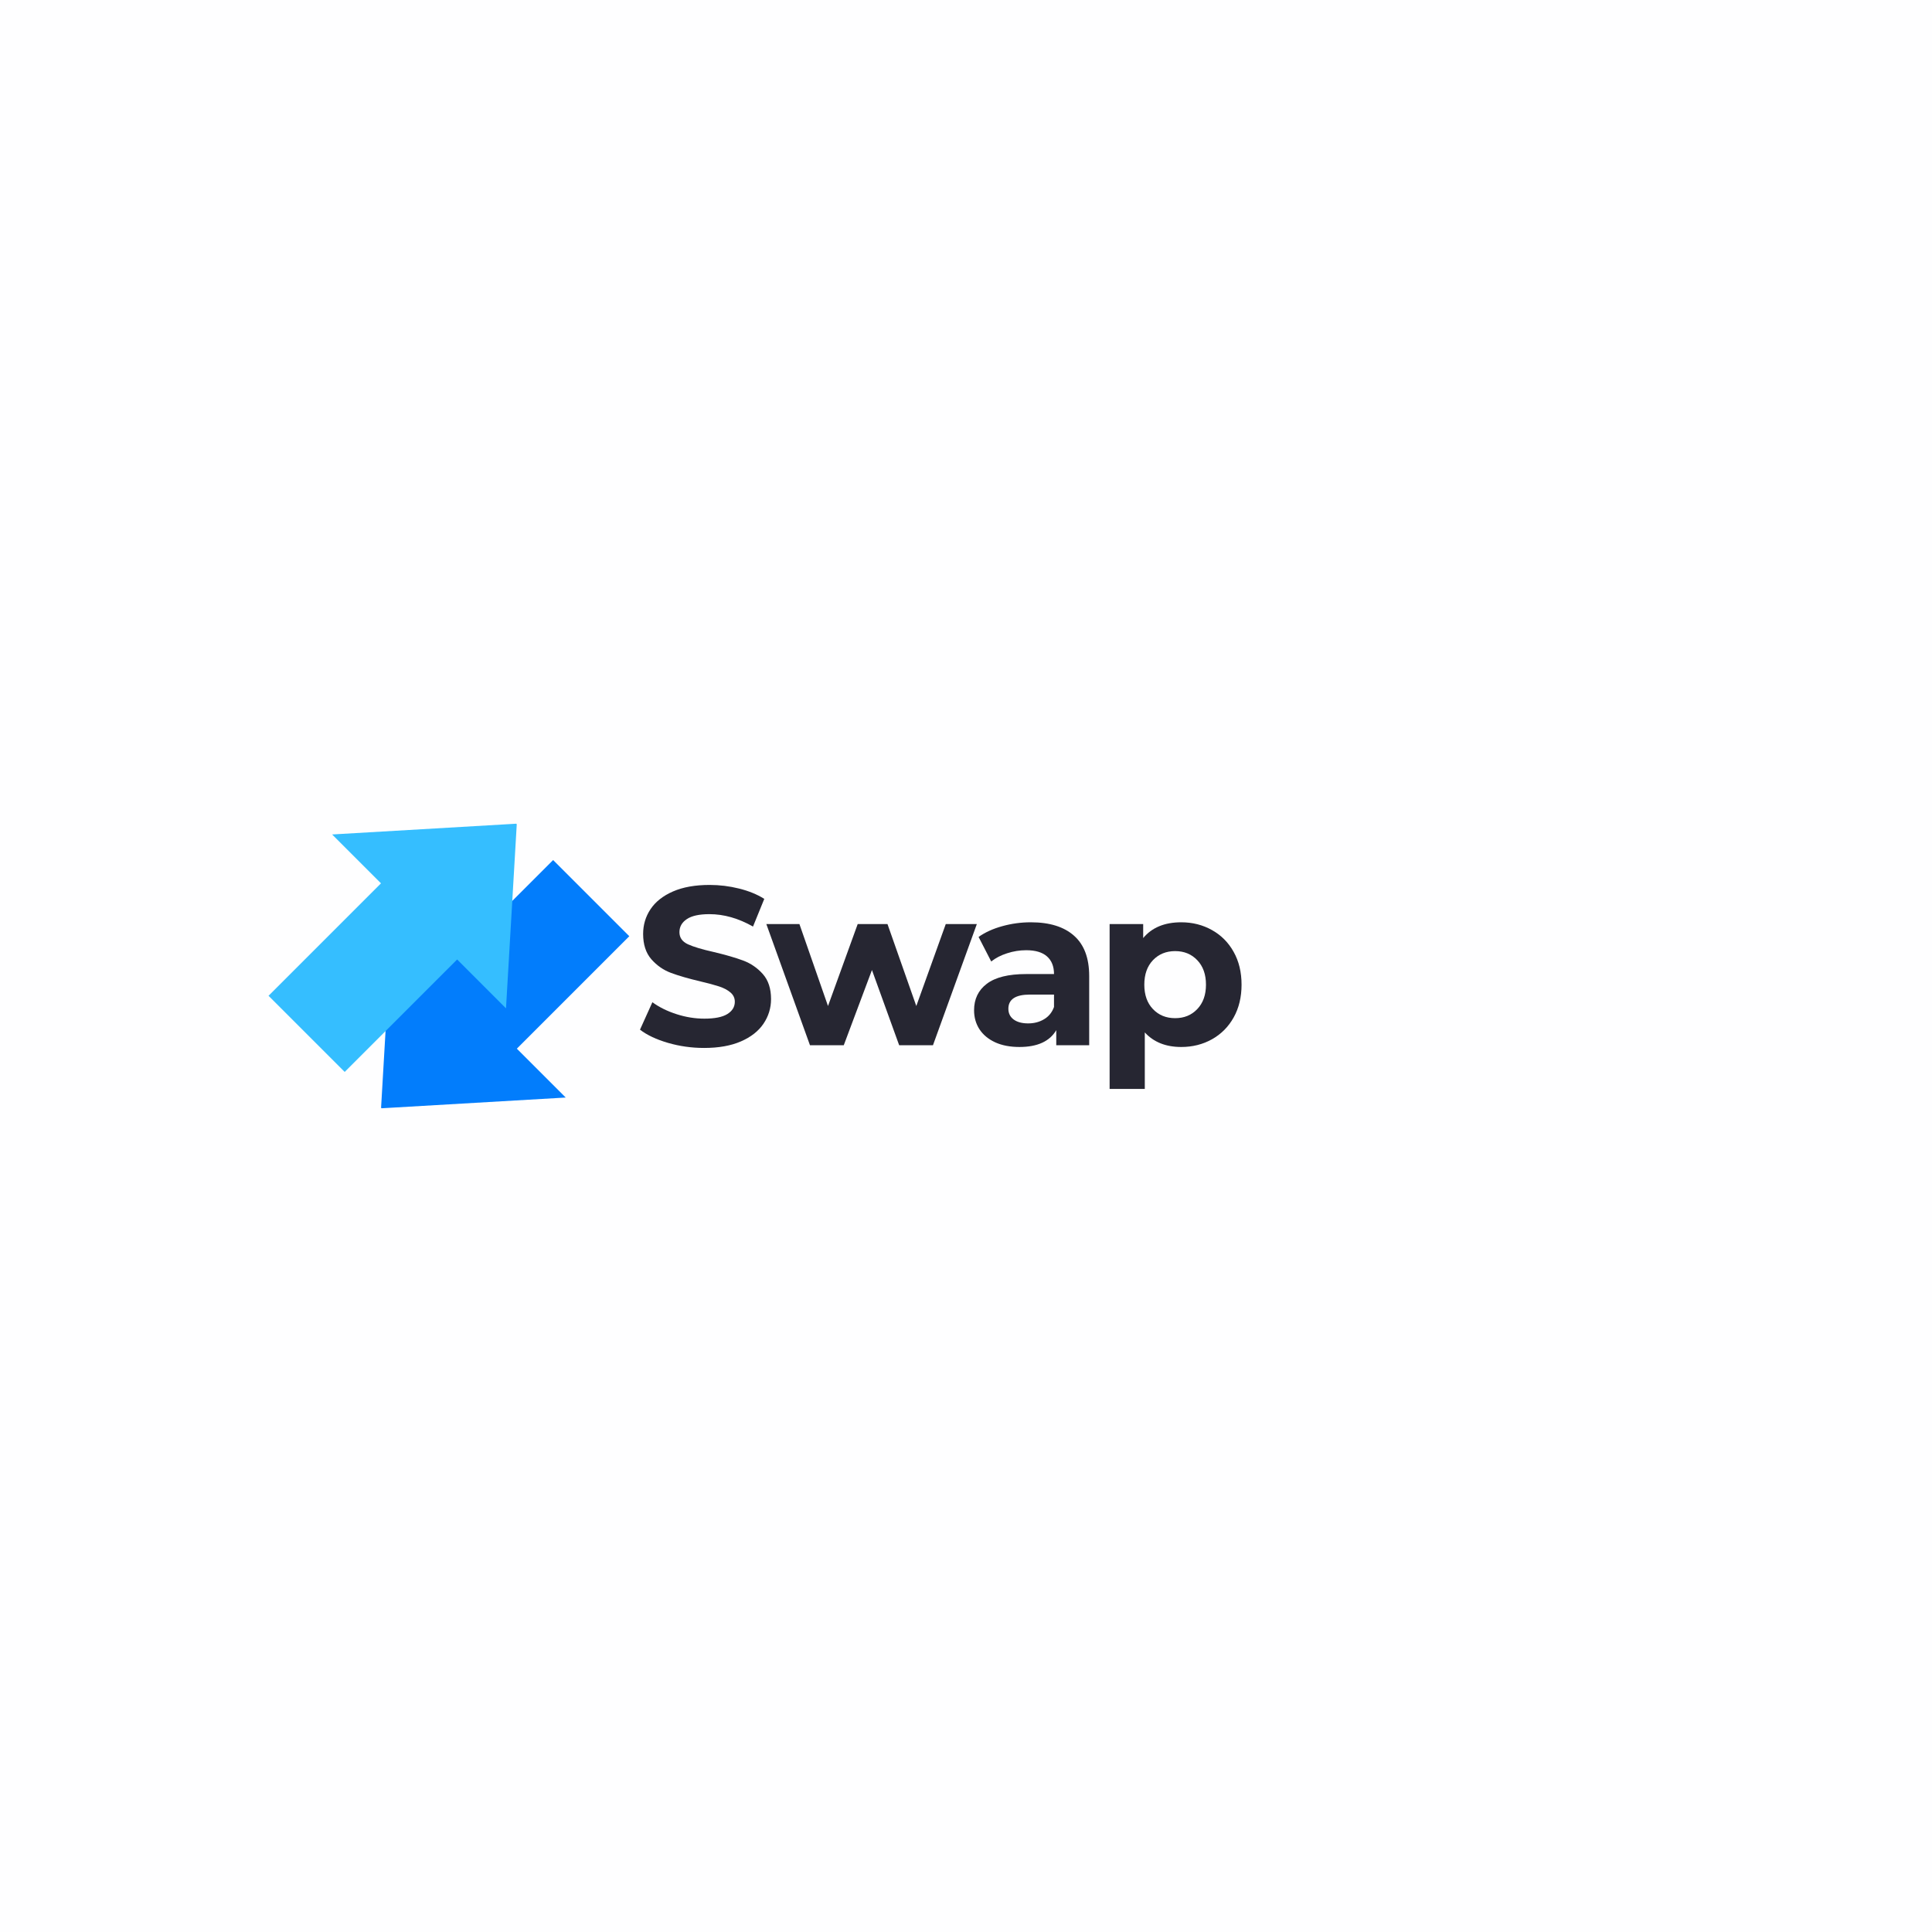 <svg xmlns="http://www.w3.org/2000/svg" xmlns:xlink="http://www.w3.org/1999/xlink" width="500" zoomAndPan="magnify" viewBox="0 0 375 375" height="500" preserveAspectRatio="xMidYMid meet" version="1.0"><defs><g/><clipPath id="2b63c98e13"><path d="M 73 166 L 123 166 L 123 216 L 73 216 Z M 73 166 " clip-rule="nonzero"/></clipPath><clipPath id="c952d4b6e1"><path d="M 131.633 191.203 L 90.762 232.074 L 57.008 198.32 L 97.879 157.449 Z M 131.633 191.203 " clip-rule="nonzero"/></clipPath><clipPath id="7ab2591d99"><path d="M 73.961 215.121 L 109.805 213.031 L 100.32 203.547 L 122.148 181.719 L 107.363 166.934 L 85.535 188.762 L 76.051 179.277 Z M 73.961 215.121 " clip-rule="nonzero"/></clipPath><clipPath id="5e6127d40b"><path d="M 52 159 L 101 159 L 101 209 L 52 209 Z M 52 159 " clip-rule="nonzero"/></clipPath><clipPath id="7107b6665f"><path d="M 42.637 183.797 L 83.508 142.926 L 117.262 176.676 L 76.387 217.547 Z M 42.637 183.797 " clip-rule="nonzero"/></clipPath><clipPath id="3d21f8b442"><path d="M 100.309 159.875 L 64.465 161.969 L 73.949 171.453 L 52.121 193.281 L 66.906 208.062 L 88.73 186.234 L 98.215 195.719 Z M 100.309 159.875 " clip-rule="nonzero"/></clipPath></defs><rect x="-37.5" width="450" fill="#ffffff" y="-37.5" height="450" fill-opacity="1"/><rect x="-37.5" width="450" fill="#fefeff" y="-37.5" height="450" fill-opacity="1"/><g clip-path="url(#2b63c98e13)"><g clip-path="url(#c952d4b6e1)"><g clip-path="url(#7ab2591d99)"><path fill="#027dfc" d="M 131.633 191.203 L 90.891 231.941 L 57.141 198.191 L 97.879 157.449 Z M 131.633 191.203 " fill-opacity="1" fill-rule="nonzero"/></g></g></g><g clip-path="url(#5e6127d40b)"><g clip-path="url(#7107b6665f)"><g clip-path="url(#3d21f8b442)"><path fill="#35beff" d="M 42.637 183.797 L 83.375 143.055 L 117.129 176.809 L 76.387 217.547 Z M 42.637 183.797 " fill-opacity="1" fill-rule="nonzero"/></g></g></g><g fill="#262632" fill-opacity="1"><g transform="translate(123.003, 202.875)"><g><path d="M 13.672 0.531 C 11.254 0.531 8.914 0.203 6.656 -0.453 C 4.406 -1.109 2.594 -1.961 1.219 -3.016 L 3.625 -8.344 C 4.938 -7.383 6.492 -6.613 8.297 -6.031 C 10.109 -5.445 11.914 -5.156 13.719 -5.156 C 15.727 -5.156 17.211 -5.453 18.172 -6.047 C 19.141 -6.648 19.625 -7.445 19.625 -8.438 C 19.625 -9.164 19.336 -9.77 18.766 -10.25 C 18.203 -10.727 17.473 -11.113 16.578 -11.406 C 15.691 -11.695 14.492 -12.02 12.984 -12.375 C 10.648 -12.926 8.738 -13.477 7.25 -14.031 C 5.77 -14.582 4.492 -15.469 3.422 -16.688 C 2.359 -17.914 1.828 -19.551 1.828 -21.594 C 1.828 -23.363 2.305 -24.969 3.266 -26.406 C 4.234 -27.852 5.688 -29 7.625 -29.844 C 9.562 -30.688 11.93 -31.109 14.734 -31.109 C 16.68 -31.109 18.586 -30.875 20.453 -30.406 C 22.316 -29.945 23.945 -29.281 25.344 -28.406 L 23.156 -23.031 C 20.332 -24.633 17.508 -25.438 14.688 -25.438 C 12.707 -25.438 11.242 -25.113 10.297 -24.469 C 9.348 -23.832 8.875 -22.988 8.875 -21.938 C 8.875 -20.883 9.422 -20.102 10.516 -19.594 C 11.609 -19.094 13.273 -18.594 15.516 -18.094 C 17.848 -17.539 19.754 -16.988 21.234 -16.438 C 22.723 -15.883 24 -15.008 25.062 -13.812 C 26.125 -12.613 26.656 -10.992 26.656 -8.953 C 26.656 -7.211 26.164 -5.617 25.188 -4.172 C 24.219 -2.734 22.754 -1.586 20.797 -0.734 C 18.848 0.109 16.473 0.531 13.672 0.531 Z M 13.672 0.531 "/></g></g></g><g fill="#262632" fill-opacity="1"><g transform="translate(148.698, 202.875)"><g><path d="M 40.906 -23.516 L 32.391 0 L 25.828 0 L 20.547 -14.594 L 15.078 0 L 8.516 0 L 0.047 -23.516 L 6.469 -23.516 L 12.016 -7.609 L 17.781 -23.516 L 23.562 -23.516 L 29.156 -7.609 L 34.875 -23.516 Z M 40.906 -23.516 "/></g></g></g><g fill="#262632" fill-opacity="1"><g transform="translate(187.458, 202.875)"><g><path d="M 12.625 -23.859 C 16.27 -23.859 19.066 -22.988 21.016 -21.25 C 22.973 -19.52 23.953 -16.91 23.953 -13.422 L 23.953 0 L 17.562 0 L 17.562 -2.922 C 16.281 -0.742 13.895 0.344 10.406 0.344 C 8.594 0.344 7.023 0.039 5.703 -0.562 C 4.379 -1.176 3.363 -2.02 2.656 -3.094 C 1.957 -4.176 1.609 -5.406 1.609 -6.781 C 1.609 -8.957 2.43 -10.672 4.078 -11.922 C 5.734 -13.18 8.281 -13.812 11.719 -13.812 L 17.125 -13.812 C 17.125 -15.289 16.672 -16.43 15.766 -17.234 C 14.867 -18.035 13.52 -18.438 11.719 -18.438 C 10.457 -18.438 9.223 -18.238 8.016 -17.844 C 6.805 -17.457 5.781 -16.926 4.938 -16.25 L 2.484 -21.016 C 3.766 -21.922 5.301 -22.617 7.094 -23.109 C 8.895 -23.609 10.738 -23.859 12.625 -23.859 Z M 12.109 -4.234 C 13.273 -4.234 14.305 -4.504 15.203 -5.047 C 16.109 -5.586 16.75 -6.379 17.125 -7.422 L 17.125 -9.828 L 12.453 -9.828 C 9.66 -9.828 8.266 -8.91 8.266 -7.078 C 8.266 -6.203 8.602 -5.508 9.281 -5 C 9.969 -4.488 10.91 -4.234 12.109 -4.234 Z M 12.109 -4.234 "/></g></g></g><g fill="#262632" fill-opacity="1"><g transform="translate(212.235, 202.875)"><g><path d="M 17.047 -23.859 C 19.234 -23.859 21.223 -23.352 23.016 -22.344 C 24.805 -21.344 26.207 -19.93 27.219 -18.109 C 28.238 -16.297 28.75 -14.176 28.75 -11.75 C 28.75 -9.332 28.238 -7.211 27.219 -5.391 C 26.207 -3.578 24.805 -2.164 23.016 -1.156 C 21.223 -0.156 19.234 0.344 17.047 0.344 C 14.047 0.344 11.688 -0.598 9.969 -2.484 L 9.969 8.484 L 3.141 8.484 L 3.141 -23.516 L 9.656 -23.516 L 9.656 -20.797 C 11.344 -22.836 13.805 -23.859 17.047 -23.859 Z M 15.859 -5.25 C 17.609 -5.25 19.039 -5.836 20.156 -7.016 C 21.281 -8.191 21.844 -9.77 21.844 -11.75 C 21.844 -13.738 21.281 -15.32 20.156 -16.5 C 19.039 -17.676 17.609 -18.266 15.859 -18.266 C 14.109 -18.266 12.672 -17.676 11.547 -16.5 C 10.43 -15.32 9.875 -13.738 9.875 -11.75 C 9.875 -9.77 10.43 -8.191 11.547 -7.016 C 12.672 -5.836 14.109 -5.25 15.859 -5.25 Z M 15.859 -5.25 "/></g></g></g></svg>